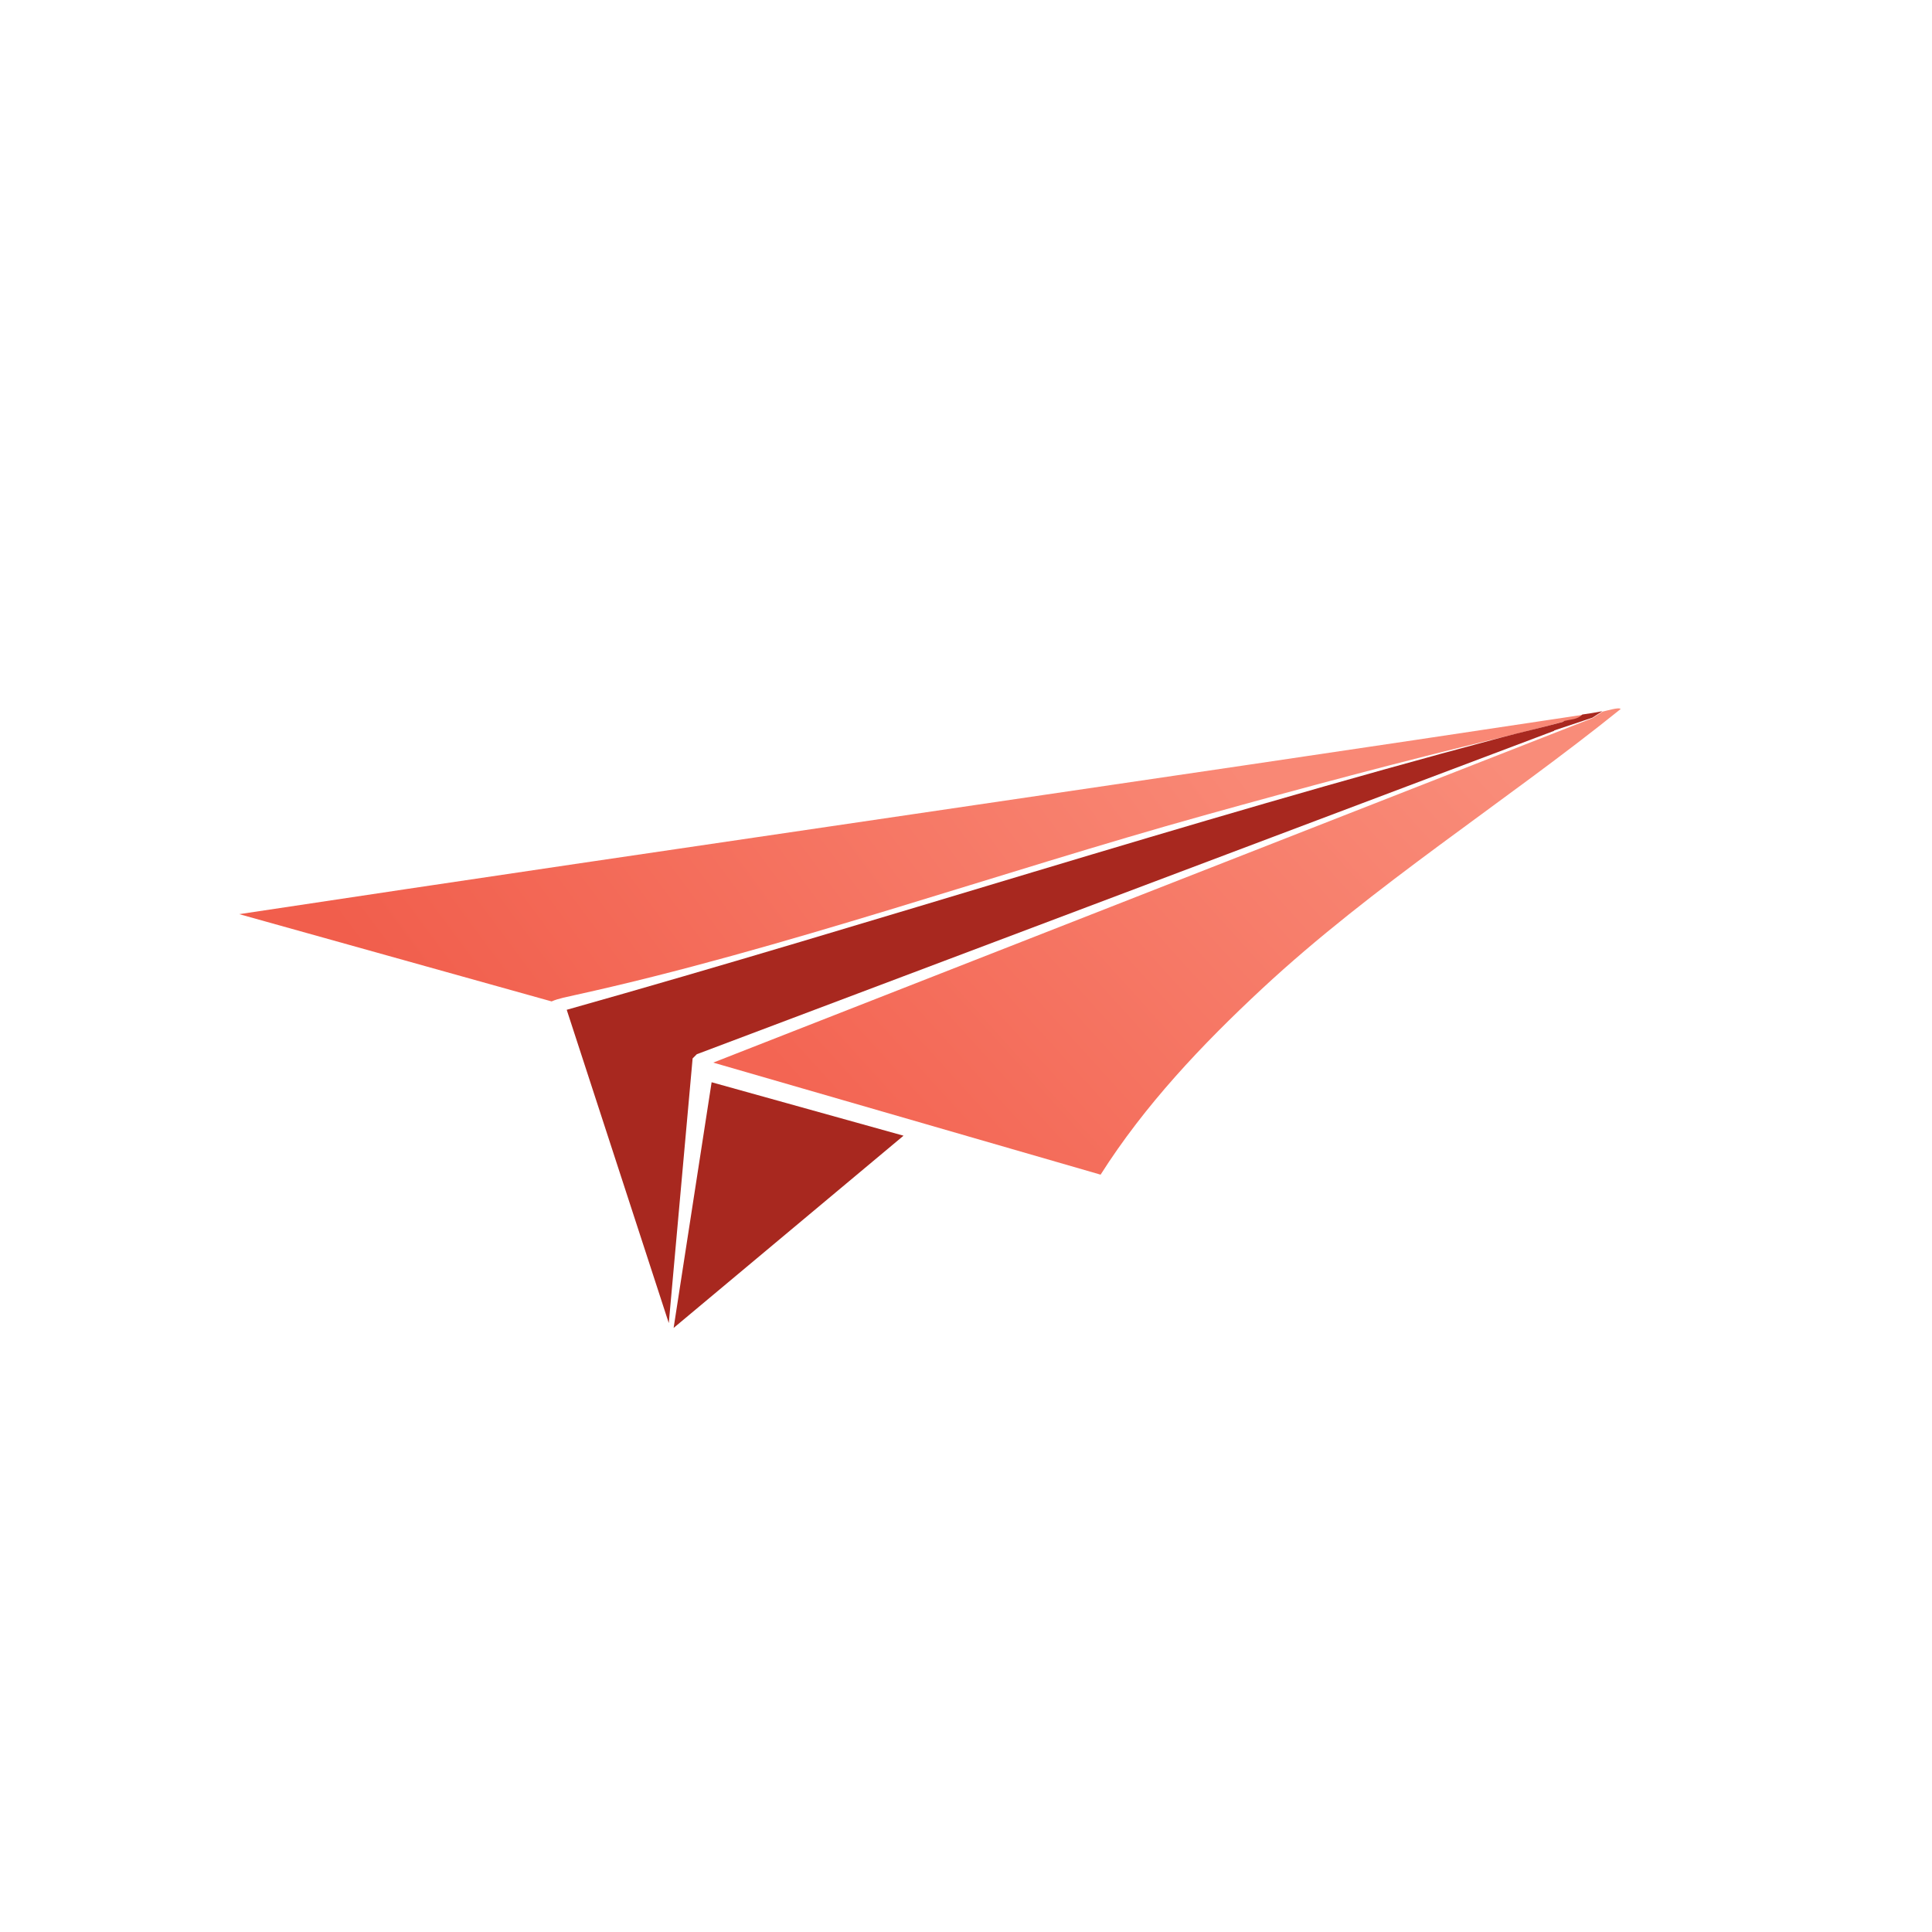 <?xml version="1.0" encoding="UTF-8"?>
<svg id="Layer_1" xmlns="http://www.w3.org/2000/svg" version="1.1" xmlns:xlink="http://www.w3.org/1999/xlink" viewBox="0 0 600 600">
  <!-- Generator: Adobe Illustrator 29.0.1, SVG Export Plug-In . SVG Version: 2.1.0 Build 192)  -->
  <defs>
    <style>
      .st0 {
        fill: url(#linear-gradient1);
      }

      .st1 {
        fill: #a8281f;
      }

      .st2 {
        fill: url(#linear-gradient);
      }
    </style>
    <linearGradient id="linear-gradient" x1="438.4" y1="206.2" x2="268" y2="360.4" gradientUnits="userSpaceOnUse">
      <stop offset="0" stop-color="#f98c79"/>
      <stop offset="1" stop-color="#f36553"/>
    </linearGradient>
    <linearGradient id="linear-gradient1" x1="356.1" y1="198.7" x2="151.7" y2="350.2" gradientUnits="userSpaceOnUse">
      <stop offset="0" stop-color="#f98875"/>
      <stop offset="1" stop-color="#f15e4c"/>
    </linearGradient>
  </defs>
  <g id="Generative_Object">
    <path class="st2" d="M494.6,223l3.1-2c1-.2,5.2-1.5,5.6-.8-35.6,28.7-76.9,54.8-111.3,86.8-18.7,17.4-36.5,36.2-50.2,57.8l-120.3-34.8,273.1-107Z"/>
    <path class="st0" d="M491.5,222c-1.5,1.7-3.7,1.5-5.6,2-6.6,1.9-13.3,3.4-20,5.1-30.8,7.4-61.4,15.6-91.9,24.1-63.6,17.7-131.5,41.8-195.3,55.8-2.5.6-5.1,1-7.4,2l-97-27.1c139-21,278.2-40.9,417.2-61.9Z"/>
    <path class="st1" d="M482.3,227.1l-265.9,100.3-1.3,1.3-7.4,82.2-31.7-97.3c96.9-27.3,192.7-58.6,290-84.5,6.6-1.8,13.3-3.2,20-5.1l-3.6,3.1Z"/>
    <polygon class="st1" points="221 336.1 280.6 352.7 209.2 412.4 221 336.1"/>
    <path class="st1" d="M497.6,220.9l-3.1,2-12.3,4.1,3.6-3.1c1.9-.5,4.1-.4,5.6-2,2.1-.3,4-.6,6.1-1Z"/>
  </g>
</svg>
